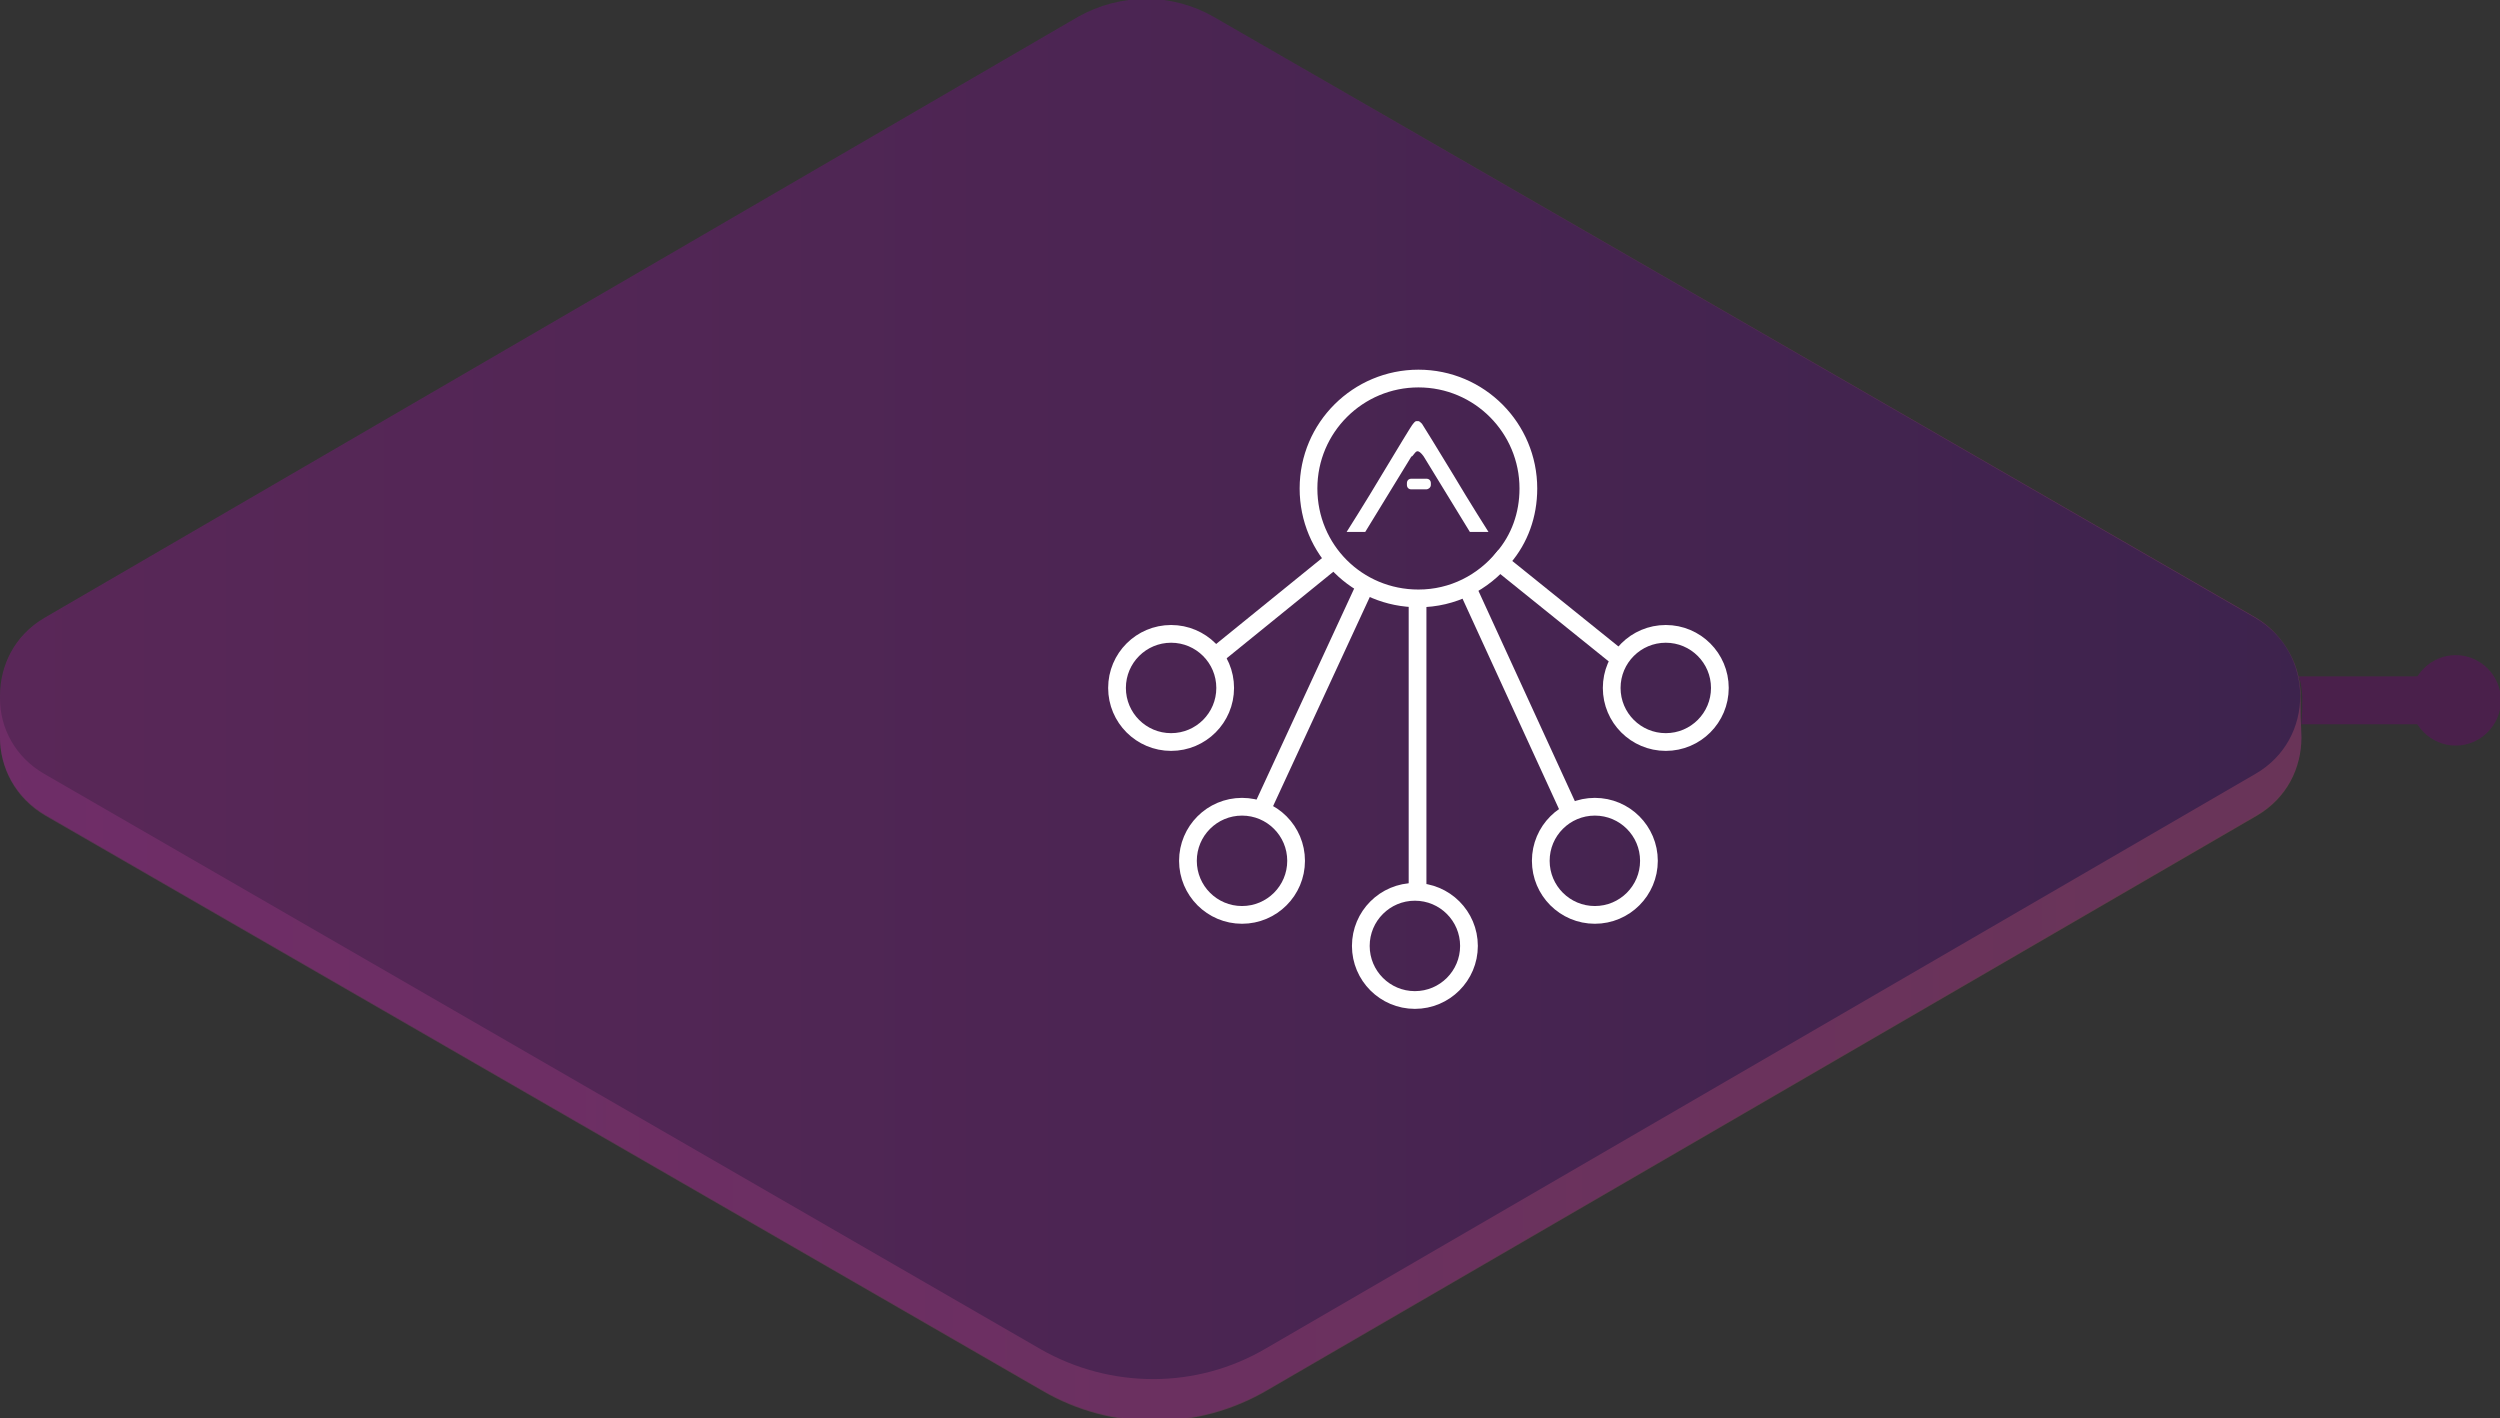 <?xml version="1.0" encoding="utf-8"?>
<svg version="1.1" id="Layer_1" xmlns="http://www.w3.org/2000/svg" viewBox="0 0 282 160" xml:space="preserve">
<rect x="0" y="0" width="282" height="160" fill="#333333" stroke="none"/>
<style type="text/css">
	.st0{opacity:0.5;}
	.st1{fill:url(#SVGID_1_);}
	.st2{opacity:0.5;fill:url(#SVGID_2_);enable-background:new    ;}
	.st3{fill:#620D63;}
	.st4{fill:none;stroke:#FFFFFF;stroke-width:2;stroke-miterlimit:10;}
	.st5{fill:#FFFFFF;}
</style>
<g>
	<g>
		<g class="st0">

				<linearGradient id="SVGID_1_" gradientUnits="userSpaceOnUse" x1="0" y1="-191.962" x2="259.6" y2="-191.962" gradientTransform="matrix(1 0 0 1 0 272)">
				<stop  offset="0" style="stop-color:#801C7D"/>
				<stop  offset="1" style="stop-color:#481368"/>
			</linearGradient>
			<path class="st1" d="M259.5,78.7c0.1-3.4-1.7-7-5-9L136.9,1.9c-4.7-2.7-10.5-2.7-15.3,0L5,69.7c-3.4,2-5,5.4-5,8.8s0,1.2,0,4.6
				s1.7,6.8,5.1,8.8l112.5,64.9c7.9,4.6,17.6,4.5,25.4-0.1l111.6-64.8c3.4-2,5-5.4,5-8.8C259.5,79.7,259.5,82,259.5,78.7z"/>

				<linearGradient id="SVGID_2_" gradientUnits="userSpaceOnUse" x1="0" y1="80.9" x2="259.6" y2="80.9" gradientTransform="matrix(1 0 0 -1 0 162)">
				<stop  offset="0" style="stop-color:#D633BB"/>
				<stop  offset="0.414" style="stop-color:#E140AE"/>
				<stop  offset="1" style="stop-color:#F75A94"/>
			</linearGradient>
			<path class="st2" d="M259.5,78.7c0.1-3.4-1.7-7-5-9L136.9,1.9l117.5,67.8c6.7,3.9,6.8,13.7,0,17.6l-111.6,64.8
				c-7.8,4.6-17.5,4.6-25.4,0.1L5,87.3c-3.3-1.9-5-5.2-5-8.5c0,3.1,0,1.1,0,4.4C0,86.6,1.7,90,5.1,92l112.5,64.9
				c7.9,4.6,17.6,4.5,25.4-0.1L254.6,92c3.4-2,5-5.4,5-8.8C259.5,79.7,259.5,82,259.5,78.7z"/>
		</g>
		<g class="st0">
			<g>
				<g>
					<path class="st3" d="M280.7,79c0,1.5-1.2,2.7-2.7,2.7h-18.4c0.1-1.6,0.1-1.8,0.1-2.7c0-1-0.1-1.9-0.4-2.7H278
						C279.4,76.3,280.7,77.5,280.7,79z"/>
				</g>
				<path class="st3" d="M282.1,79c0,2.8-2.3,5.1-5.1,5.1c-2.8,0-5.1-2.3-5.1-5.1c0-2.8,2.3-5.1,5.1-5.1
					C279.8,73.9,282.1,76.2,282.1,79z"/>
			</g>
		</g>
	</g>
	<g>
		<g>
			<circle class="st4" cx="187.9" cy="77.6" r="6.1"/>
			<circle class="st4" cx="132.1" cy="77.6" r="6.1"/>
			<circle class="st4" cx="140.1" cy="97.1" r="6.1"/>
			<circle class="st4" cx="179.9" cy="97.1" r="6.1"/>
			<circle class="st4" cx="159.6" cy="106.7" r="6.1"/>
			<line class="st4" x1="159.9" y1="67.4" x2="159.9" y2="99.8"/>
			<line class="st4" x1="165.6" y1="66.5" x2="177.2" y2="91.8"/>
			<line class="st4" x1="182.8" y1="74.4" x2="168.4" y2="62.8"/>
			<line class="st4" x1="153.8" y1="66.5" x2="142.1" y2="91.8"/>
			<line class="st4" x1="136.6" y1="74.4" x2="150.9" y2="62.8"/>
			<path class="st4" d="M172.4,55.1c0-6.8-5.5-12.4-12.4-12.4c-6.8,0-12.4,5.5-12.4,12.4s5.5,12.4,12.4,12.4c3.9,0,7.3-1.8,9.6-4.6
				C171.4,60.8,172.4,58.1,172.4,55.1z"/>
		</g>
		<g>
			<path class="st5" d="M160.9,55.2h-1.7c-0.3,0-0.5-0.2-0.5-0.5v-0.2c0-0.3,0.2-0.5,0.5-0.5h1.7c0.3,0,0.5,0.2,0.5,0.5v0.2
				C161.4,55,161.1,55.2,160.9,55.2z"/>
			<path class="st5" d="M159.9,50.9c0.3,0,0.7,0.6,0.7,0.6l5.2,8.5h2.1c0,0-2.1-3.3-4-6.5c-1.7-2.8-3.3-5.4-3.5-5.7
				c-0.1-0.1-0.3-0.3-0.4-0.3c0,0,0,0-0.1,0l0,0h-0.1c-0.2,0-0.3,0.2-0.4,0.3c-0.2,0.2-1.8,2.9-3.5,5.7c-1.9,3.2-4,6.5-4,6.5h2.1
				l5.2-8.5C159.4,51.5,159.6,50.9,159.9,50.9L159.9,50.9z"/>
		</g>
	</g>
</g>
</svg>
